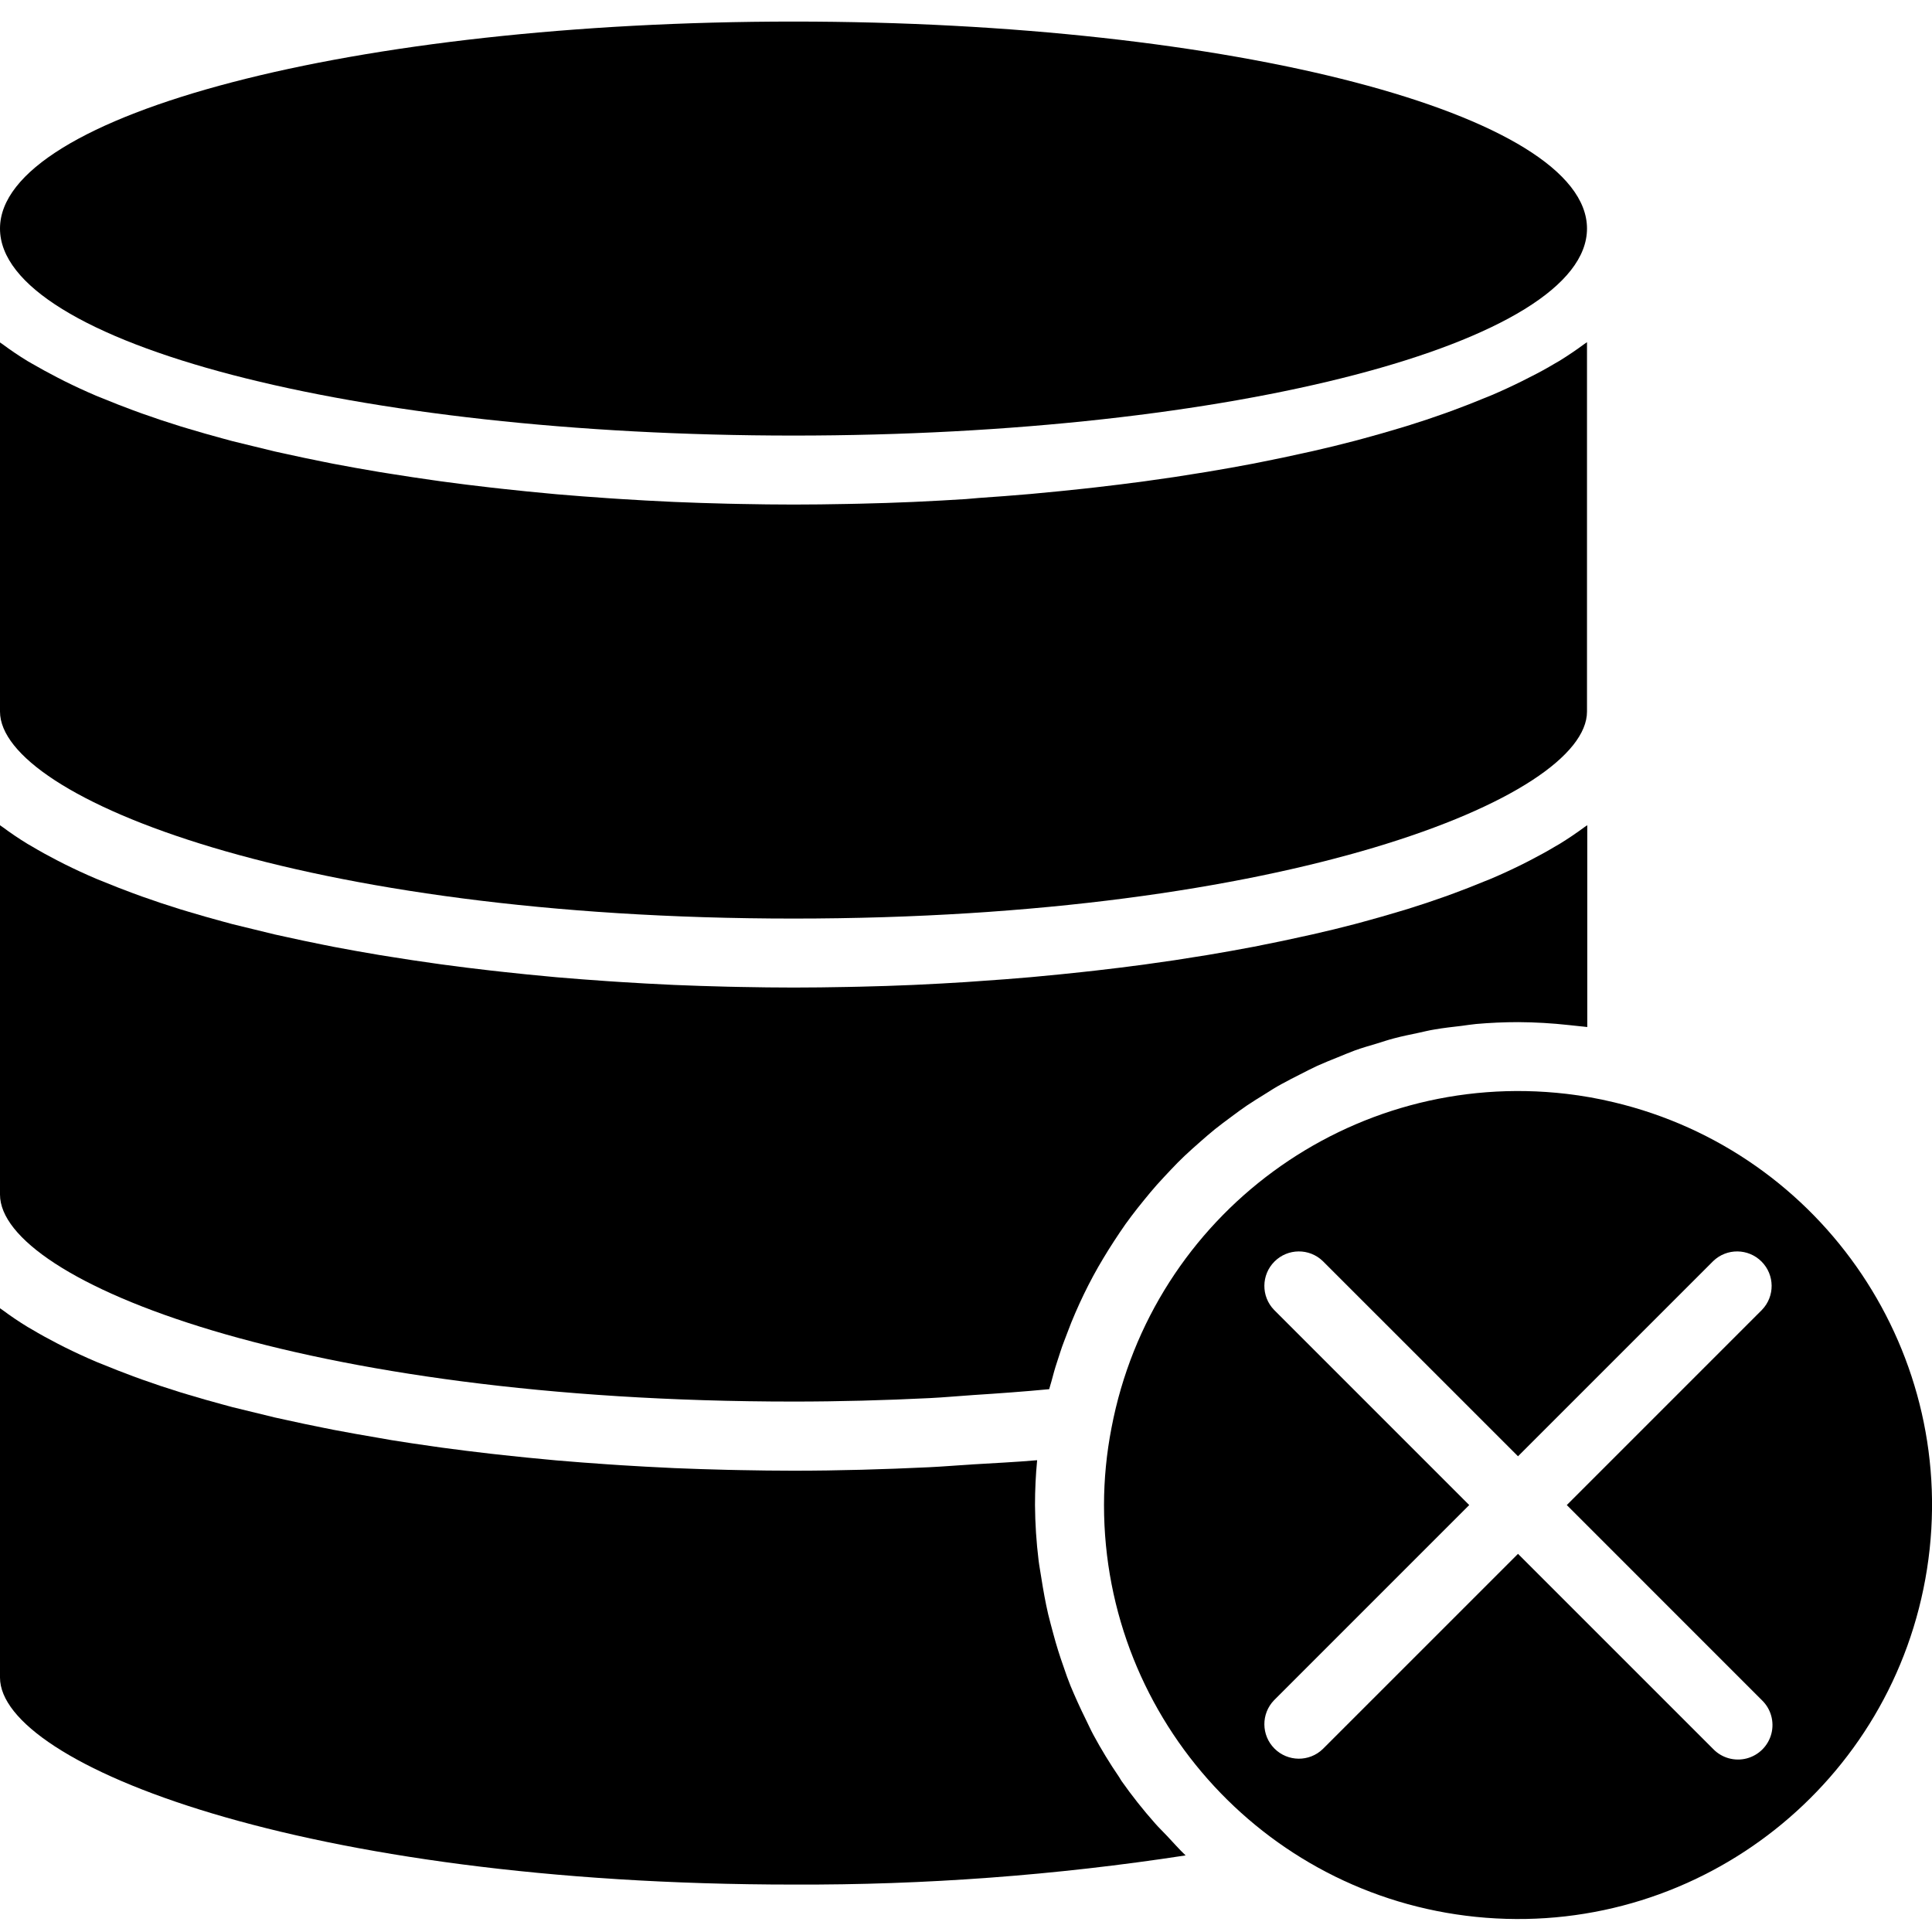 <svg height="448pt" viewBox="0 -4 448 447" width="448pt" xmlns="http://www.w3.org/2000/svg">
    <path fill="currentColor" d="m368 48.5c0-26.508-82.379-48-184-48s-184 21.492-184 48 82.379 48 184 48 184-21.492 184-48zm0 0"/>
    <path fill="currentColor" d="m374.168 251.086c-3.598-.863-7.246-1.508-10.922-1.938-50.043-5.844-96.098 27.973-105.512 77.473-1.145 5.891-1.727 11.879-1.734 17.879.004 50.129 38.578 91.816 88.559 95.699 49.977 3.887 94.531-31.336 102.285-80.859 7.754-49.527-23.902-96.68-72.676-108.254zm34.398 138.672c2.082 2.008 2.914 4.98 2.184 7.777-.734 2.797-2.918 4.98-5.715 5.715-2.797.73-5.77-.102-7.777-2.184l-45.258-45.254-45.258 45.254c-3.137 3.035-8.125 2.988-11.211-.098s-3.133-8.074-.098-11.211l45.254-45.258-45.254-45.258c-3.035-3.137-2.988-8.125.098-11.211s8.074-3.133 11.211-.098l45.258 45.254 45.258-45.254c3.137-3.035 8.125-2.988 11.211.098s3.133 8.074.098 11.211l-45.254 45.258zm0 0"/>
    <path fill="currentColor" d="m0 160.5c0 20 70 48 184 48s184-28 184-48v-85.648c-.191.145-.426.281-.617.418-1.809 1.336-3.719 2.637-5.781 3.91-.328.199-.699.391-1.035.594-1.855 1.109-3.805 2.184-5.855 3.199l-1.688.863c-2.352 1.168-4.801 2.305-7.375 3.398l-1.602.641c-2.25.934-4.574 1.844-6.977 2.73-.672.246-1.336.496-2.016.734-2.816 1.008-5.719 1.977-8.711 2.902-.68.219-1.383.418-2.078.625-2.59.781-5.23 1.535-7.93 2.266-.742.199-1.473.406-2.215.598-3.199.84-6.496 1.648-9.84 2.402l-2.449.535c-2.902.652-5.855 1.273-8.863 1.863l-2.215.449c-3.531.672-7.117 1.312-10.754 1.918l-2.77.441c-3.199.535-6.422 1.02-9.672 1.457l-2.07.297c-3.77.512-7.594.98-11.441 1.422l-2.969.328c-3.508.383-7.047.738-10.613 1.062l-1.52.145c-3.969.344-7.969.648-12 .922l-2.945.254c-3.785.242-7.582.449-11.383.625l-.992.047c-4.074.176-8.156.312-12.242.402l-2.992.062c-4.117.082-8.246.137-12.352.137-4.102 0-8.23-.055-12.352-.137l-2.992-.062c-4.09-.098-8.172-.23-12.238-.402l-.992-.047c-3.809-.176-7.602-.383-11.387-.625l-3.031-.199c-4.016-.27-8.016-.578-12-.918l-1.52-.145c-3.566-.32-7.094-.68-10.605-1.066l-2.984-.328c-3.84-.438-7.664-.91-11.434-1.422l-2.07-.297c-3.254-.457-6.48-.945-9.672-1.457l-2.762-.438c-3.637-.609-7.223-1.25-10.754-1.922l-2.215-.445c-2.996-.594-5.953-1.215-8.863-1.867l-2.449-.535c-3.344-.801-6.629-1.598-9.84-2.398-.742-.191-1.473-.402-2.215-.602-2.703-.73-5.348-1.484-7.93-2.262-.695-.211-1.398-.41-2.078-.625-2.992-.93-5.895-1.898-8.711-2.906-.68-.238-1.344-.488-2.016-.734-2.402-.887-4.727-1.793-6.977-2.727l-1.602-.641c-2.574-1.098-5.023-2.234-7.375-3.402l-1.688-.863c-2.051-1.055-4-2.129-5.855-3.199-.336-.199-.707-.391-1.035-.594-2.062-1.262-4-2.574-5.781-3.902-.191-.145-.426-.281-.617-.426zm0 0"/>
    <path fill="currentColor" d="m0 384.5c0 20.039 70 48 184 48 30.438.121 60.836-2.141 90.922-6.762-1.523-1.445-2.891-3.023-4.328-4.543-.914-.977-1.891-1.902-2.77-2.91-2.762-3.113-5.348-6.383-7.746-9.785-.207-.297-.367-.617-.566-.922-2.152-3.145-4.141-6.402-5.953-9.758-.656-1.215-1.215-2.48-1.832-3.719-1.246-2.523-2.398-5.066-3.488-7.672-.582-1.449-1.109-2.914-1.598-4.387-.906-2.543-1.711-5.102-2.402-7.711-.414-1.496-.797-2.992-1.184-4.52-.648-2.793-1.145-5.602-1.598-8.488-.199-1.344-.465-2.672-.625-4-.52-4.254-.801-8.539-.832-12.824 0-3.484.164-6.949.496-10.398-4.992.438-10.113.672-15.199.984-3.305.207-6.555.484-9.891.645-10.398.488-20.855.801-31.43.801-4.105 0-8.234-.055-12.352-.137l-2.992-.062c-4.09-.098-8.172-.23-12.242-.398l-.992-.051c-3.805-.176-7.602-.383-11.383-.621l-3.031-.203c-4.016-.27-8.016-.578-12-.918l-1.52-.145c-3.57-.32-7.098-.68-10.609-1.062l-2.984-.328c-3.84-.441-7.664-.914-11.43-1.426l-2.074-.297c-3.254-.453-6.477-.938-9.672-1.453l-2.695-.473c-3.637-.609-7.223-1.25-10.754-1.922l-2.215-.445c-2.996-.594-5.953-1.215-8.863-1.867l-2.449-.535c-3.344-.801-6.629-1.598-9.84-2.398-.742-.191-1.473-.402-2.215-.602-2.703-.727-5.348-1.48-7.93-2.262-.695-.211-1.398-.41-2.078-.625-2.992-.93-5.895-1.898-8.711-2.906-.68-.238-1.344-.488-2.016-.734-2.402-.891-4.727-1.801-6.977-2.727l-1.602-.641c-2.574-1.098-5.023-2.234-7.375-3.402l-1.688-.863c-2.051-1.055-4-2.129-5.855-3.238-.336-.199-.707-.395-1.035-.594-2.062-1.262-4-2.574-5.781-3.902-.191-.145-.426-.281-.617-.426zm0 0"/>
    <path fill="currentColor" d="m0 272.5c0 20.039 70 48 184 48 10.617 0 21.152-.289 31.551-.801 3.426-.168 6.746-.488 10.137-.711 5.922-.383 11.809-.801 17.602-1.359.152-.617.367-1.207.527-1.824.398-1.512.801-3.008 1.305-4.504.504-1.496 1-3.199 1.598-4.711.602-1.516 1.098-2.945 1.688-4.402.594-1.457 1.25-2.984 1.922-4.449.672-1.461 1.336-2.84 2.047-4.23.715-1.391 1.48-2.824 2.273-4.207.793-1.387 1.598-2.703 2.398-4s1.715-2.656 2.602-4c.887-1.344 1.766-2.562 2.703-3.801s1.922-2.496 2.922-3.711c1-1.219 1.957-2.402 2.984-3.547 1.023-1.141 2.133-2.316 3.199-3.453 1.062-1.137 2.129-2.211 3.238-3.266 1.113-1.055 2.344-2.145 3.543-3.199 1.203-1.055 2.273-2 3.457-2.953 1.184-.949 2.543-1.961 3.84-2.918 1.297-.961 2.402-1.793 3.648-2.633 1.25-.84 2.746-1.762 4.137-2.625 1.266-.801 2.512-1.598 3.809-2.297 1.438-.797 2.934-1.551 4.414-2.301 1.312-.664 2.602-1.344 3.938-1.961 1.551-.703 3.145-1.328 4.727-1.969 1.328-.535 2.641-1.105 4-1.602 1.672-.598 3.387-1.094 5.098-1.598 1.32-.402 2.625-.855 4-1.207 1.809-.48 3.664-.852 5.512-1.242 1.281-.273 2.535-.598 3.832-.801 2.07-.367 4.184-.59 6.297-.84 1.102-.137 2.191-.328 3.312-.43 3.199-.281 6.504-.434 9.805-.434 3.918.023 7.828.25 11.723.68.801.082 1.559.152 2.336.25.648.078 1.305.117 1.941.207v-46.801c-.191.145-.422.281-.613.418-1.809 1.336-3.723 2.637-5.785 3.91-.328.199-.695.391-1.031.594-1.855 1.109-3.809 2.184-5.855 3.238l-1.688.863c-2.355 1.168-4.801 2.305-7.379 3.402l-1.598.637c-2.25.934-4.578 1.844-6.977 2.73-.672.246-1.336.496-2.016.734-2.816 1.008-5.723 1.977-8.715 2.906-.68.215-1.383.414-2.078.621-2.586.781-5.23 1.535-7.93 2.266-.742.199-1.469.406-2.215.602-3.199.84-6.496 1.648-9.84 2.398l-2.449.535c-2.898.652-5.855 1.273-8.863 1.863l-2.215.449c-3.531.672-7.113 1.312-10.754 1.922l-2.766.438c-3.199.535-6.426 1.02-9.672 1.457l-2.074.297c-3.766.512-7.59.984-11.438 1.422l-2.969.328c-3.512.387-7.047.738-10.617 1.066l-1.52.145c-3.969.344-7.969.652-12 .918l-3.008.215c-3.785.242-7.582.449-11.383.625l-.992.047c-4.074.176-8.156.312-12.242.402l-2.992.062c-4.117.082-8.246.137-12.352.137-4.102 0-8.23-.055-12.352-.137l-2.992-.062c-4.09-.098-8.172-.23-12.238-.402l-.992-.047c-3.809-.176-7.602-.383-11.387-.625l-3.031-.199c-4.016-.27-8.016-.578-12-.918l-1.52-.145c-3.566-.32-7.094-.68-10.605-1.066l-2.984-.328c-3.84-.438-7.664-.91-11.434-1.422l-2.07-.297c-3.254-.453-6.48-.938-9.672-1.457l-2.762-.438c-3.637-.609-7.223-1.25-10.754-1.922l-2.215-.445c-2.996-.594-5.953-1.215-8.863-1.867l-2.449-.535c-3.344-.801-6.629-1.598-9.84-2.398-.742-.191-1.473-.402-2.215-.602-2.703-.73-5.348-1.484-7.93-2.262-.695-.211-1.398-.41-2.078-.625-2.992-.93-5.895-1.898-8.711-2.906-.68-.238-1.344-.488-2.016-.734-2.402-.887-4.727-1.793-6.977-2.727l-1.602-.641c-2.574-1.098-5.023-2.234-7.375-3.402l-1.688-.863c-2.051-1.055-4-2.129-5.855-3.238-.336-.199-.707-.395-1.035-.594-2.062-1.262-4-2.574-5.781-3.902-.191-.145-.426-.281-.617-.426zm0 0"/></svg>
